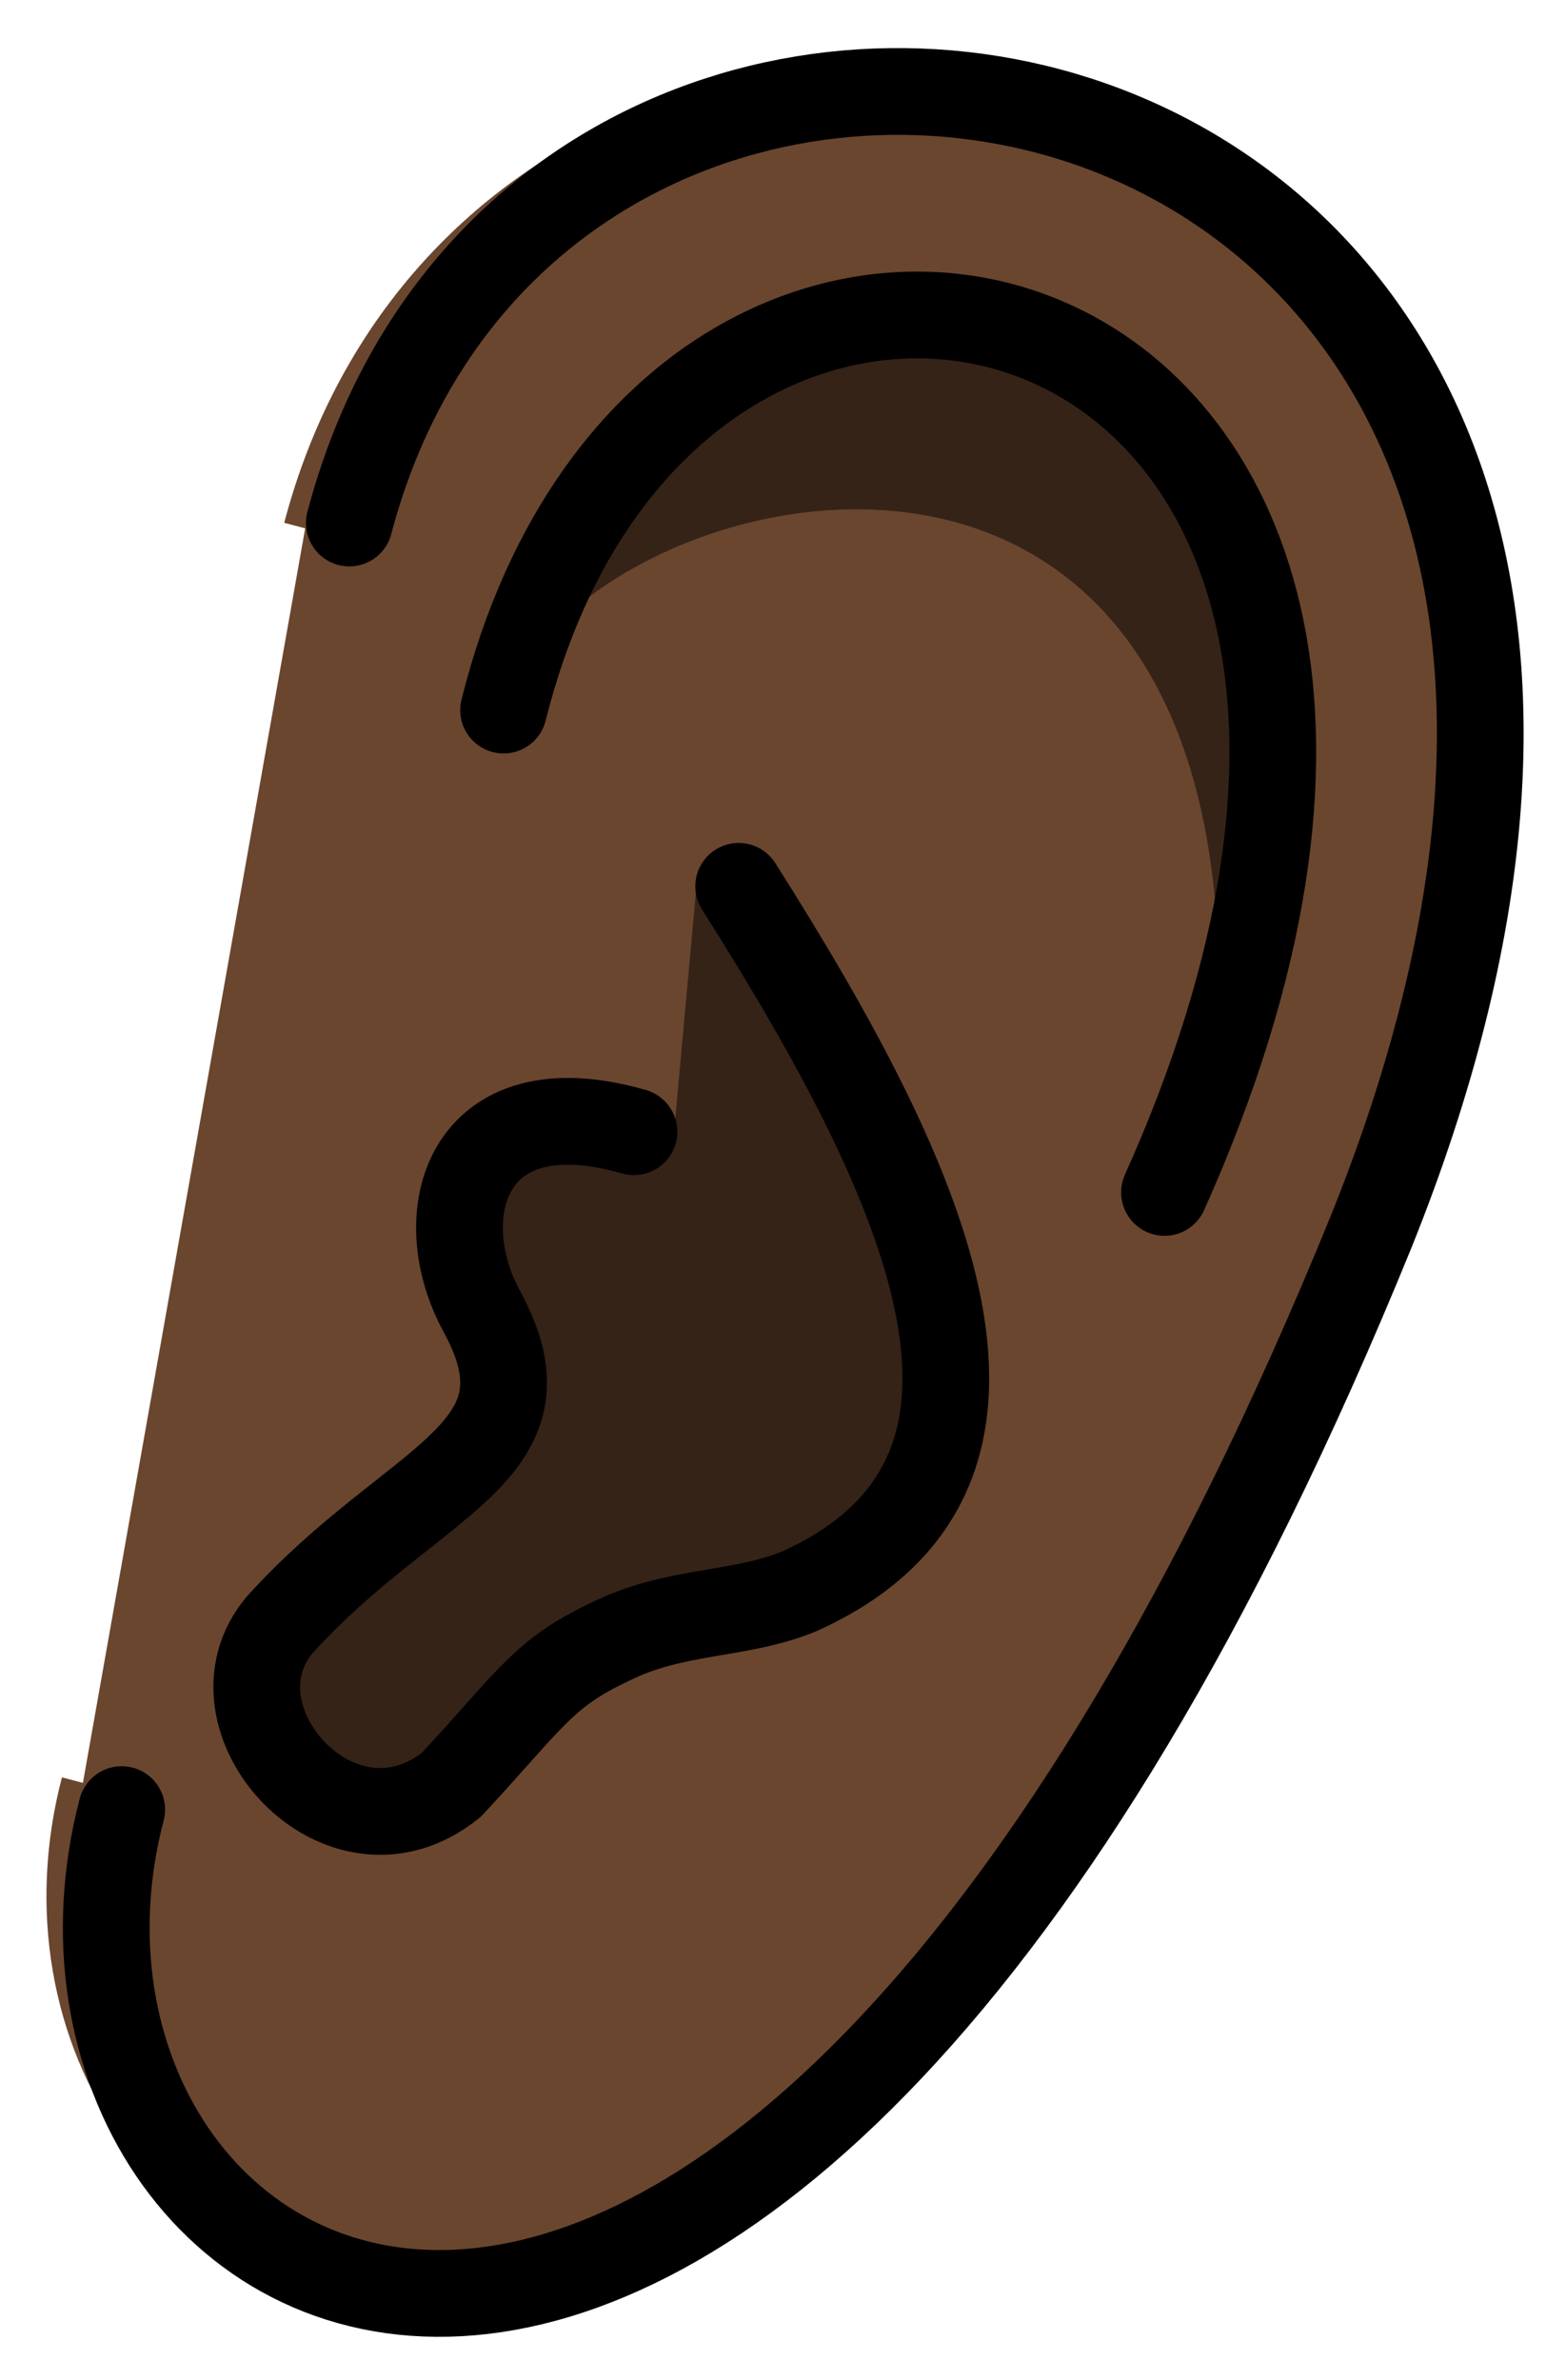 <svg xmlns="http://www.w3.org/2000/svg" role="img" viewBox="18.07 7.57 36.11 54.86"><title>1F442-1F3FF.svg</title><path fill="#6a462f" stroke="#6a462f" d="M25.107 19.748C29.732 2.207 61 7 49.711 35.665c-14.592 35.792-32.792 24.677-29.729 13"/><path d="M45.688 35.614C49.351 13.737 31.125 18.375 29.682 23.938c3.974-15.875 24.091-9.592 16.006 11.677zm-11.525-7.981c4.439 7 8.337 13.908 2.337 16.616-1.397.574-2.877.413-4.382 1.173-1.534.722-1.819 1.327-3.639 3.285-2.562 2.062-5.771-1.546-3.958-3.688 3.073-3.396 6.448-3.927 4.667-7.208-1.219-2.205.496-5.028 4.402-3.903" fill="#352318"/><g fill="none" stroke="#000" stroke-linecap="round" stroke-linejoin="round" stroke-miterlimit="10" stroke-width="2"><path d="M26.125 19.625C30.75 2.083 61 7.875 49.688 35.958c-14.592 35.792-31.875 25-28.812 13.323"/><path d="M35.103 28C39.542 35 42.5 41.542 36.5 44.25c-1.397.574-2.877.413-4.382 1.173-1.534.722-1.819 1.327-3.639 3.285-2.562 2.062-5.771-1.546-3.958-3.688 3.073-3.396 6.448-3.927 4.667-7.208-1.219-2.205-.406-5.281 3.5-4.156m-3.006-9.719c3.974-15.875 24.833-10.258 15.24 11.118"/></g></svg>